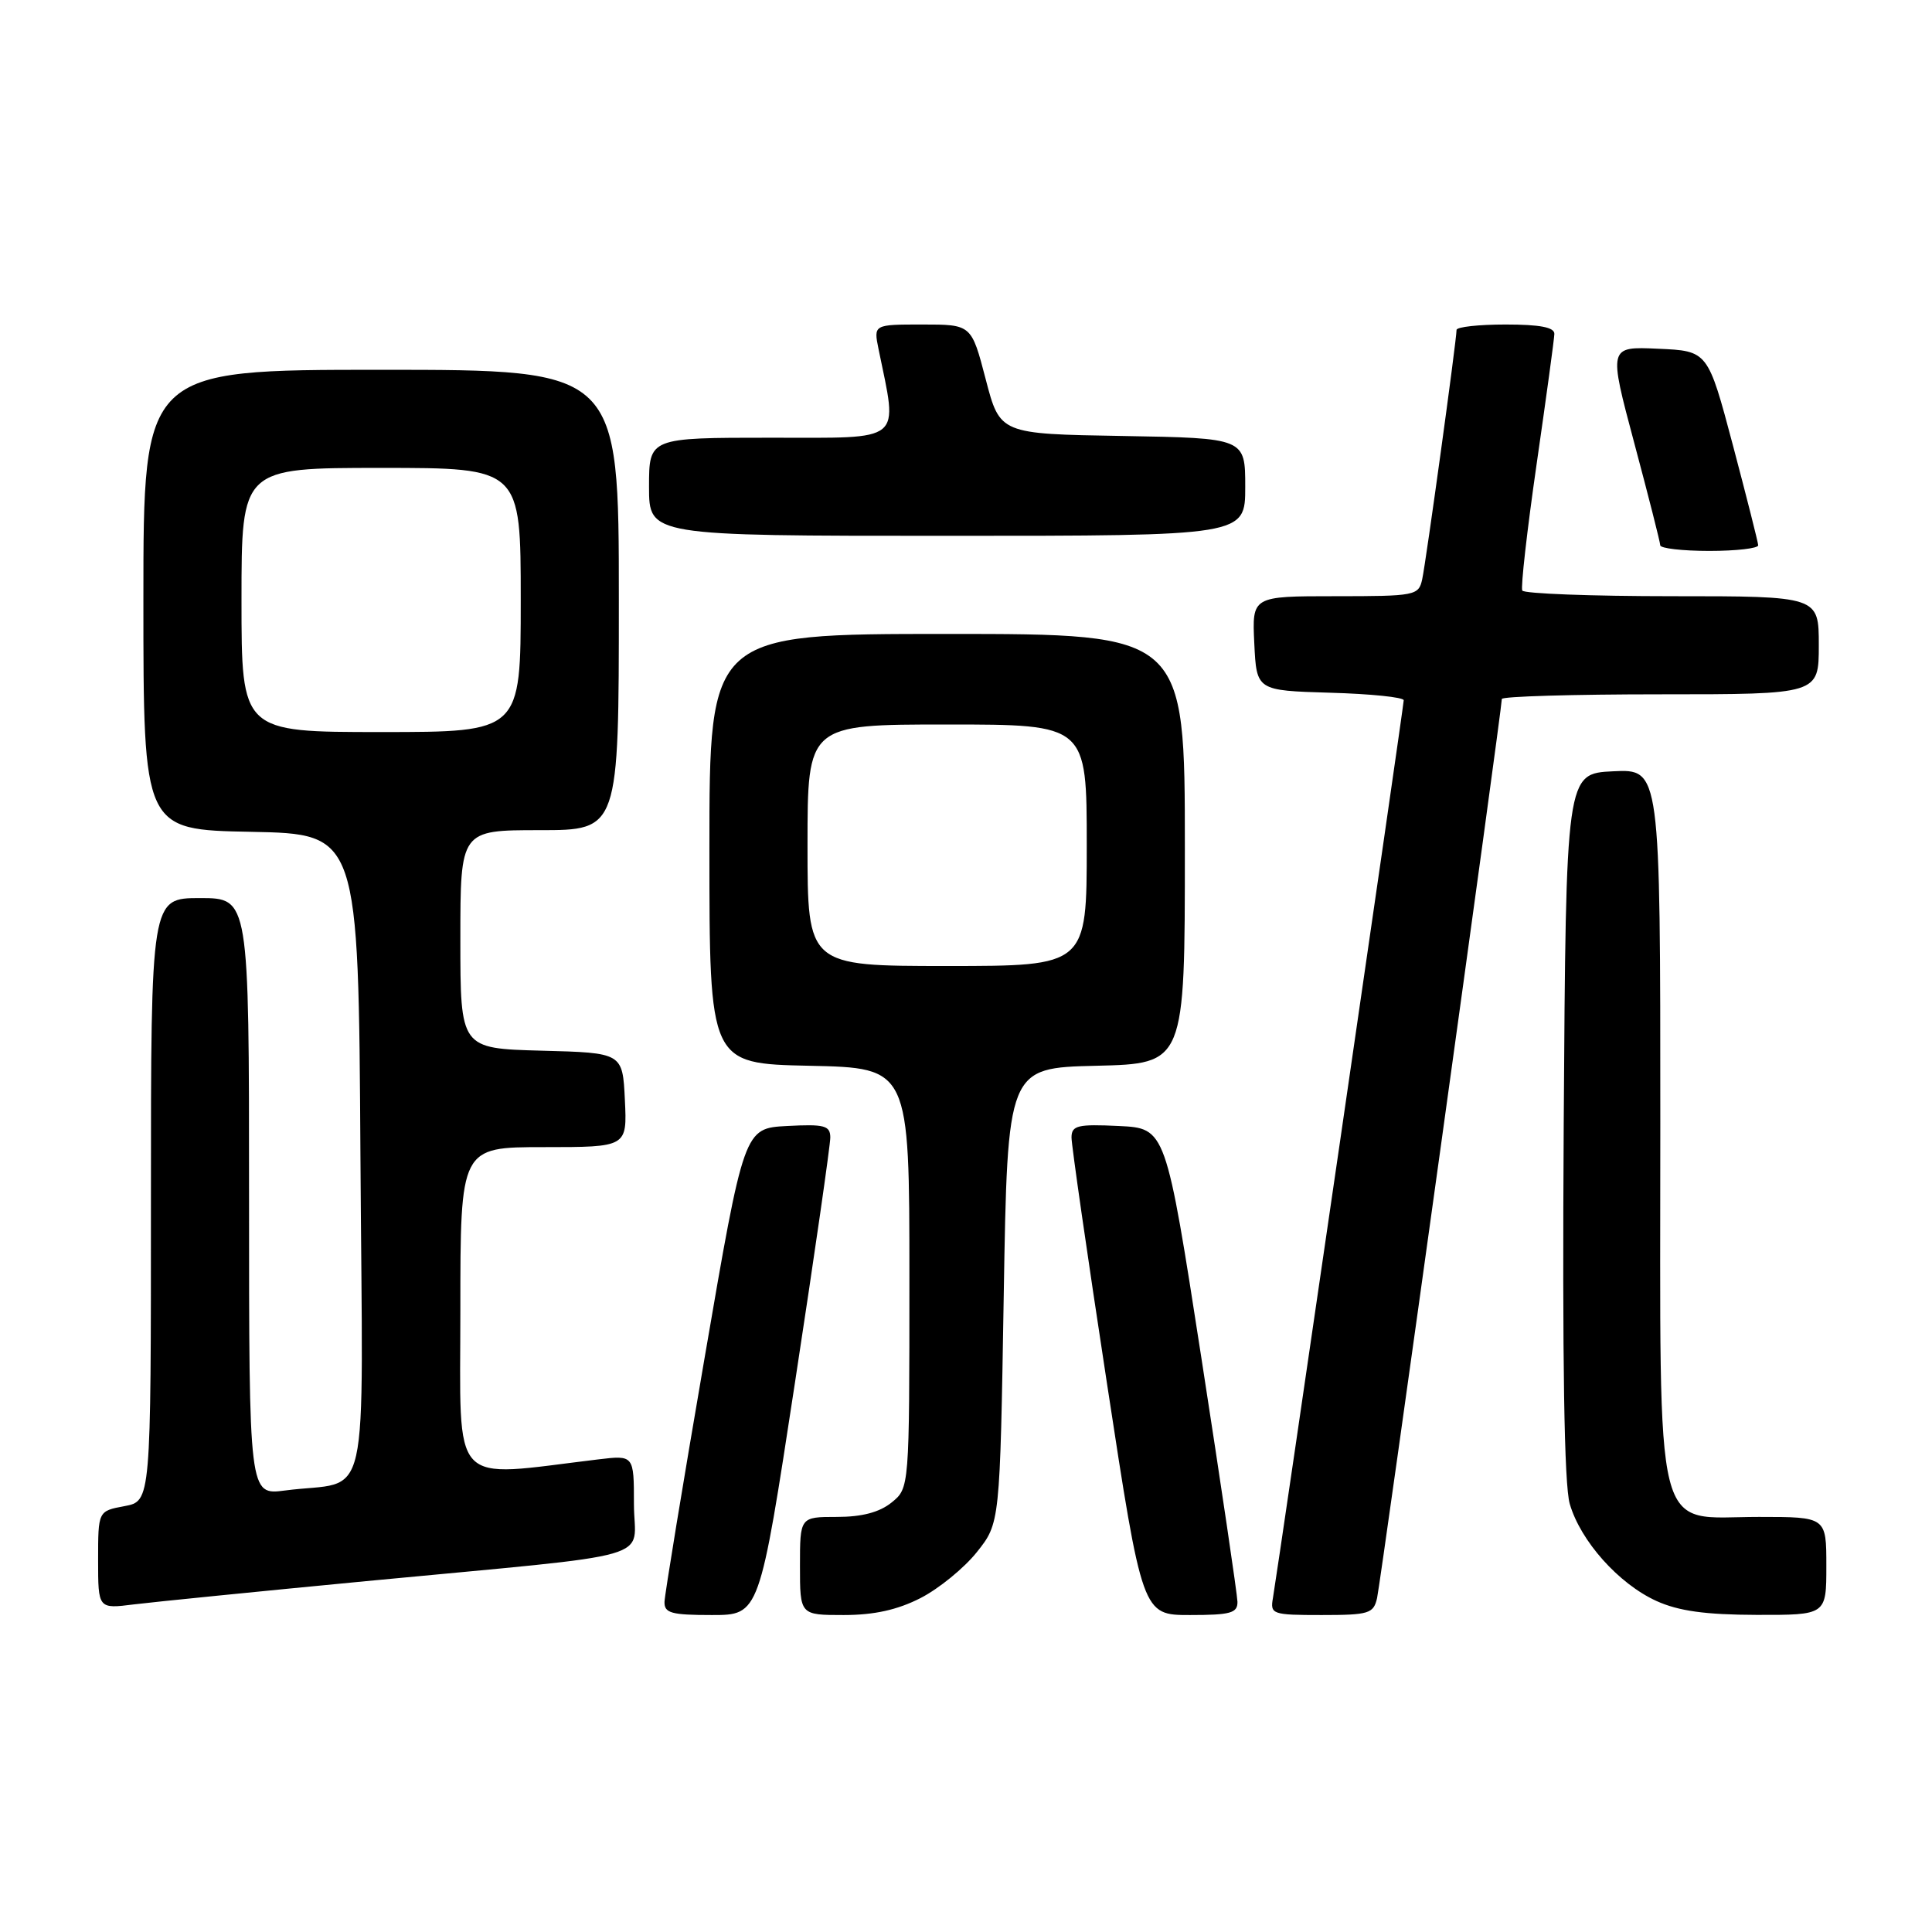 <?xml version="1.0" encoding="UTF-8" standalone="no"?>
<!DOCTYPE svg PUBLIC "-//W3C//DTD SVG 1.1//EN" "http://www.w3.org/Graphics/SVG/1.1/DTD/svg11.dtd" >
<svg xmlns="http://www.w3.org/2000/svg" xmlns:xlink="http://www.w3.org/1999/xlink" version="1.1" viewBox="0 0 256 256">
 <g >
 <path fill="currentColor"
d=" M 105.33 183.25 C 107.92 166.34 110.03 151.69 110.02 150.70 C 110.00 149.14 109.23 148.94 104.30 149.20 C 98.59 149.50 98.59 149.50 93.35 180.00 C 90.46 196.78 88.08 211.29 88.05 212.25 C 88.01 213.74 88.95 214.00 94.32 214.00 C 100.63 214.00 100.63 214.00 105.33 183.25 Z  M 121.98 211.75 C 124.40 210.51 127.76 207.77 129.44 205.66 C 132.50 201.82 132.50 201.82 133.00 171.66 C 133.50 141.50 133.50 141.50 145.25 141.22 C 157.00 140.94 157.00 140.94 157.00 112.47 C 157.00 84.00 157.00 84.00 125.50 84.00 C 94.00 84.00 94.00 84.00 94.00 112.47 C 94.00 140.94 94.00 140.94 107.25 141.22 C 120.50 141.50 120.50 141.50 120.50 169.34 C 120.50 197.18 120.50 197.18 118.14 199.09 C 116.53 200.39 114.21 201.00 110.89 201.00 C 106.00 201.00 106.00 201.00 106.00 207.50 C 106.00 214.00 106.00 214.00 111.79 214.00 C 115.82 214.00 118.91 213.32 121.98 211.75 Z  M 163.97 212.25 C 163.95 211.29 161.80 196.78 159.20 180.00 C 154.47 149.50 154.47 149.50 148.24 149.20 C 142.80 148.94 142.00 149.13 141.98 150.70 C 141.97 151.69 144.08 166.34 146.67 183.25 C 151.37 214.00 151.37 214.00 157.68 214.00 C 163.05 214.00 163.99 213.74 163.97 212.25 Z  M 182.47 211.75 C 182.95 209.64 199.00 93.97 199.00 92.62 C 199.00 92.28 208.45 92.00 220.00 92.00 C 241.00 92.00 241.00 92.00 241.00 85.50 C 241.00 79.00 241.00 79.00 221.56 79.00 C 210.87 79.00 201.93 78.66 201.71 78.25 C 201.49 77.84 202.34 70.30 203.61 61.50 C 204.88 52.70 205.94 44.94 205.96 44.25 C 205.99 43.37 204.06 43.00 199.50 43.00 C 195.93 43.00 193.00 43.32 193.00 43.72 C 193.00 45.05 188.95 74.48 188.45 76.75 C 187.98 78.92 187.56 79.00 176.93 79.00 C 165.90 79.00 165.90 79.00 166.20 85.25 C 166.50 91.50 166.50 91.50 176.25 91.79 C 181.61 91.94 186.00 92.39 186.00 92.79 C 186.00 93.53 169.35 207.78 168.67 211.75 C 168.29 213.90 168.58 214.00 175.12 214.00 C 181.40 214.00 182.00 213.81 182.47 211.75 Z  M 242.00 207.50 C 242.00 201.00 242.00 201.00 233.07 201.00 C 218.92 201.00 220.00 205.30 220.00 148.82 C 220.00 101.90 220.00 101.90 213.75 102.20 C 207.50 102.50 207.50 102.50 207.20 149.00 C 207.01 180.45 207.26 196.72 208.00 199.27 C 209.43 204.20 214.48 209.86 219.49 212.14 C 222.43 213.47 225.97 213.96 232.75 213.98 C 242.00 214.00 242.00 214.00 242.00 207.50 Z  M 48.50 209.51 C 88.29 205.71 84.00 206.94 84.00 199.31 C 84.00 192.81 84.00 192.81 79.25 193.38 C 59.37 195.77 61.00 197.54 61.00 173.62 C 61.00 152.00 61.00 152.00 72.05 152.00 C 83.10 152.00 83.10 152.00 82.80 145.75 C 82.50 139.50 82.50 139.50 71.75 139.22 C 61.00 138.93 61.00 138.93 61.00 124.47 C 61.00 110.00 61.00 110.00 71.50 110.00 C 82.00 110.00 82.00 110.00 82.00 79.50 C 82.00 49.00 82.00 49.00 50.50 49.00 C 19.00 49.00 19.00 49.00 19.00 79.47 C 19.00 109.95 19.00 109.95 33.25 110.22 C 47.50 110.50 47.50 110.50 47.76 153.17 C 48.06 201.39 49.28 195.98 37.75 197.50 C 33.00 198.12 33.00 198.12 33.00 158.56 C 33.00 119.00 33.00 119.00 26.50 119.00 C 20.00 119.00 20.00 119.00 20.00 158.95 C 20.00 198.91 20.00 198.91 16.50 199.57 C 13.00 200.22 13.00 200.22 13.00 206.71 C 13.00 213.19 13.00 213.19 17.75 212.59 C 20.36 212.27 34.20 210.88 48.50 209.51 Z  M 232.97 72.25 C 232.95 71.84 231.44 65.88 229.62 59.00 C 226.30 46.50 226.30 46.50 219.71 46.21 C 213.13 45.91 213.13 45.91 216.55 58.71 C 218.43 65.74 219.98 71.84 219.99 72.25 C 219.99 72.66 222.93 73.00 226.50 73.00 C 230.07 73.00 232.99 72.66 232.97 72.25 Z  M 165.00 64.52 C 165.00 58.05 165.00 58.05 148.75 57.77 C 132.50 57.50 132.50 57.50 130.61 50.25 C 128.72 43.00 128.72 43.00 122.23 43.00 C 115.75 43.00 115.75 43.00 116.41 46.25 C 118.98 58.80 119.95 58.00 102.14 58.00 C 86.00 58.00 86.00 58.00 86.00 64.50 C 86.00 71.00 86.00 71.00 125.50 71.00 C 165.00 71.00 165.00 71.00 165.00 64.52 Z  M 107.00 112.00 C 107.00 96.00 107.00 96.00 125.50 96.00 C 144.00 96.00 144.00 96.00 144.00 112.00 C 144.00 128.00 144.00 128.00 125.50 128.00 C 107.00 128.00 107.00 128.00 107.00 112.00 Z  M 32.00 79.50 C 32.00 62.00 32.00 62.00 50.50 62.00 C 69.00 62.00 69.00 62.00 69.00 79.50 C 69.00 97.00 69.00 97.00 50.50 97.00 C 32.00 97.00 32.00 97.00 32.00 79.50 Z "/>
</g>
</svg>